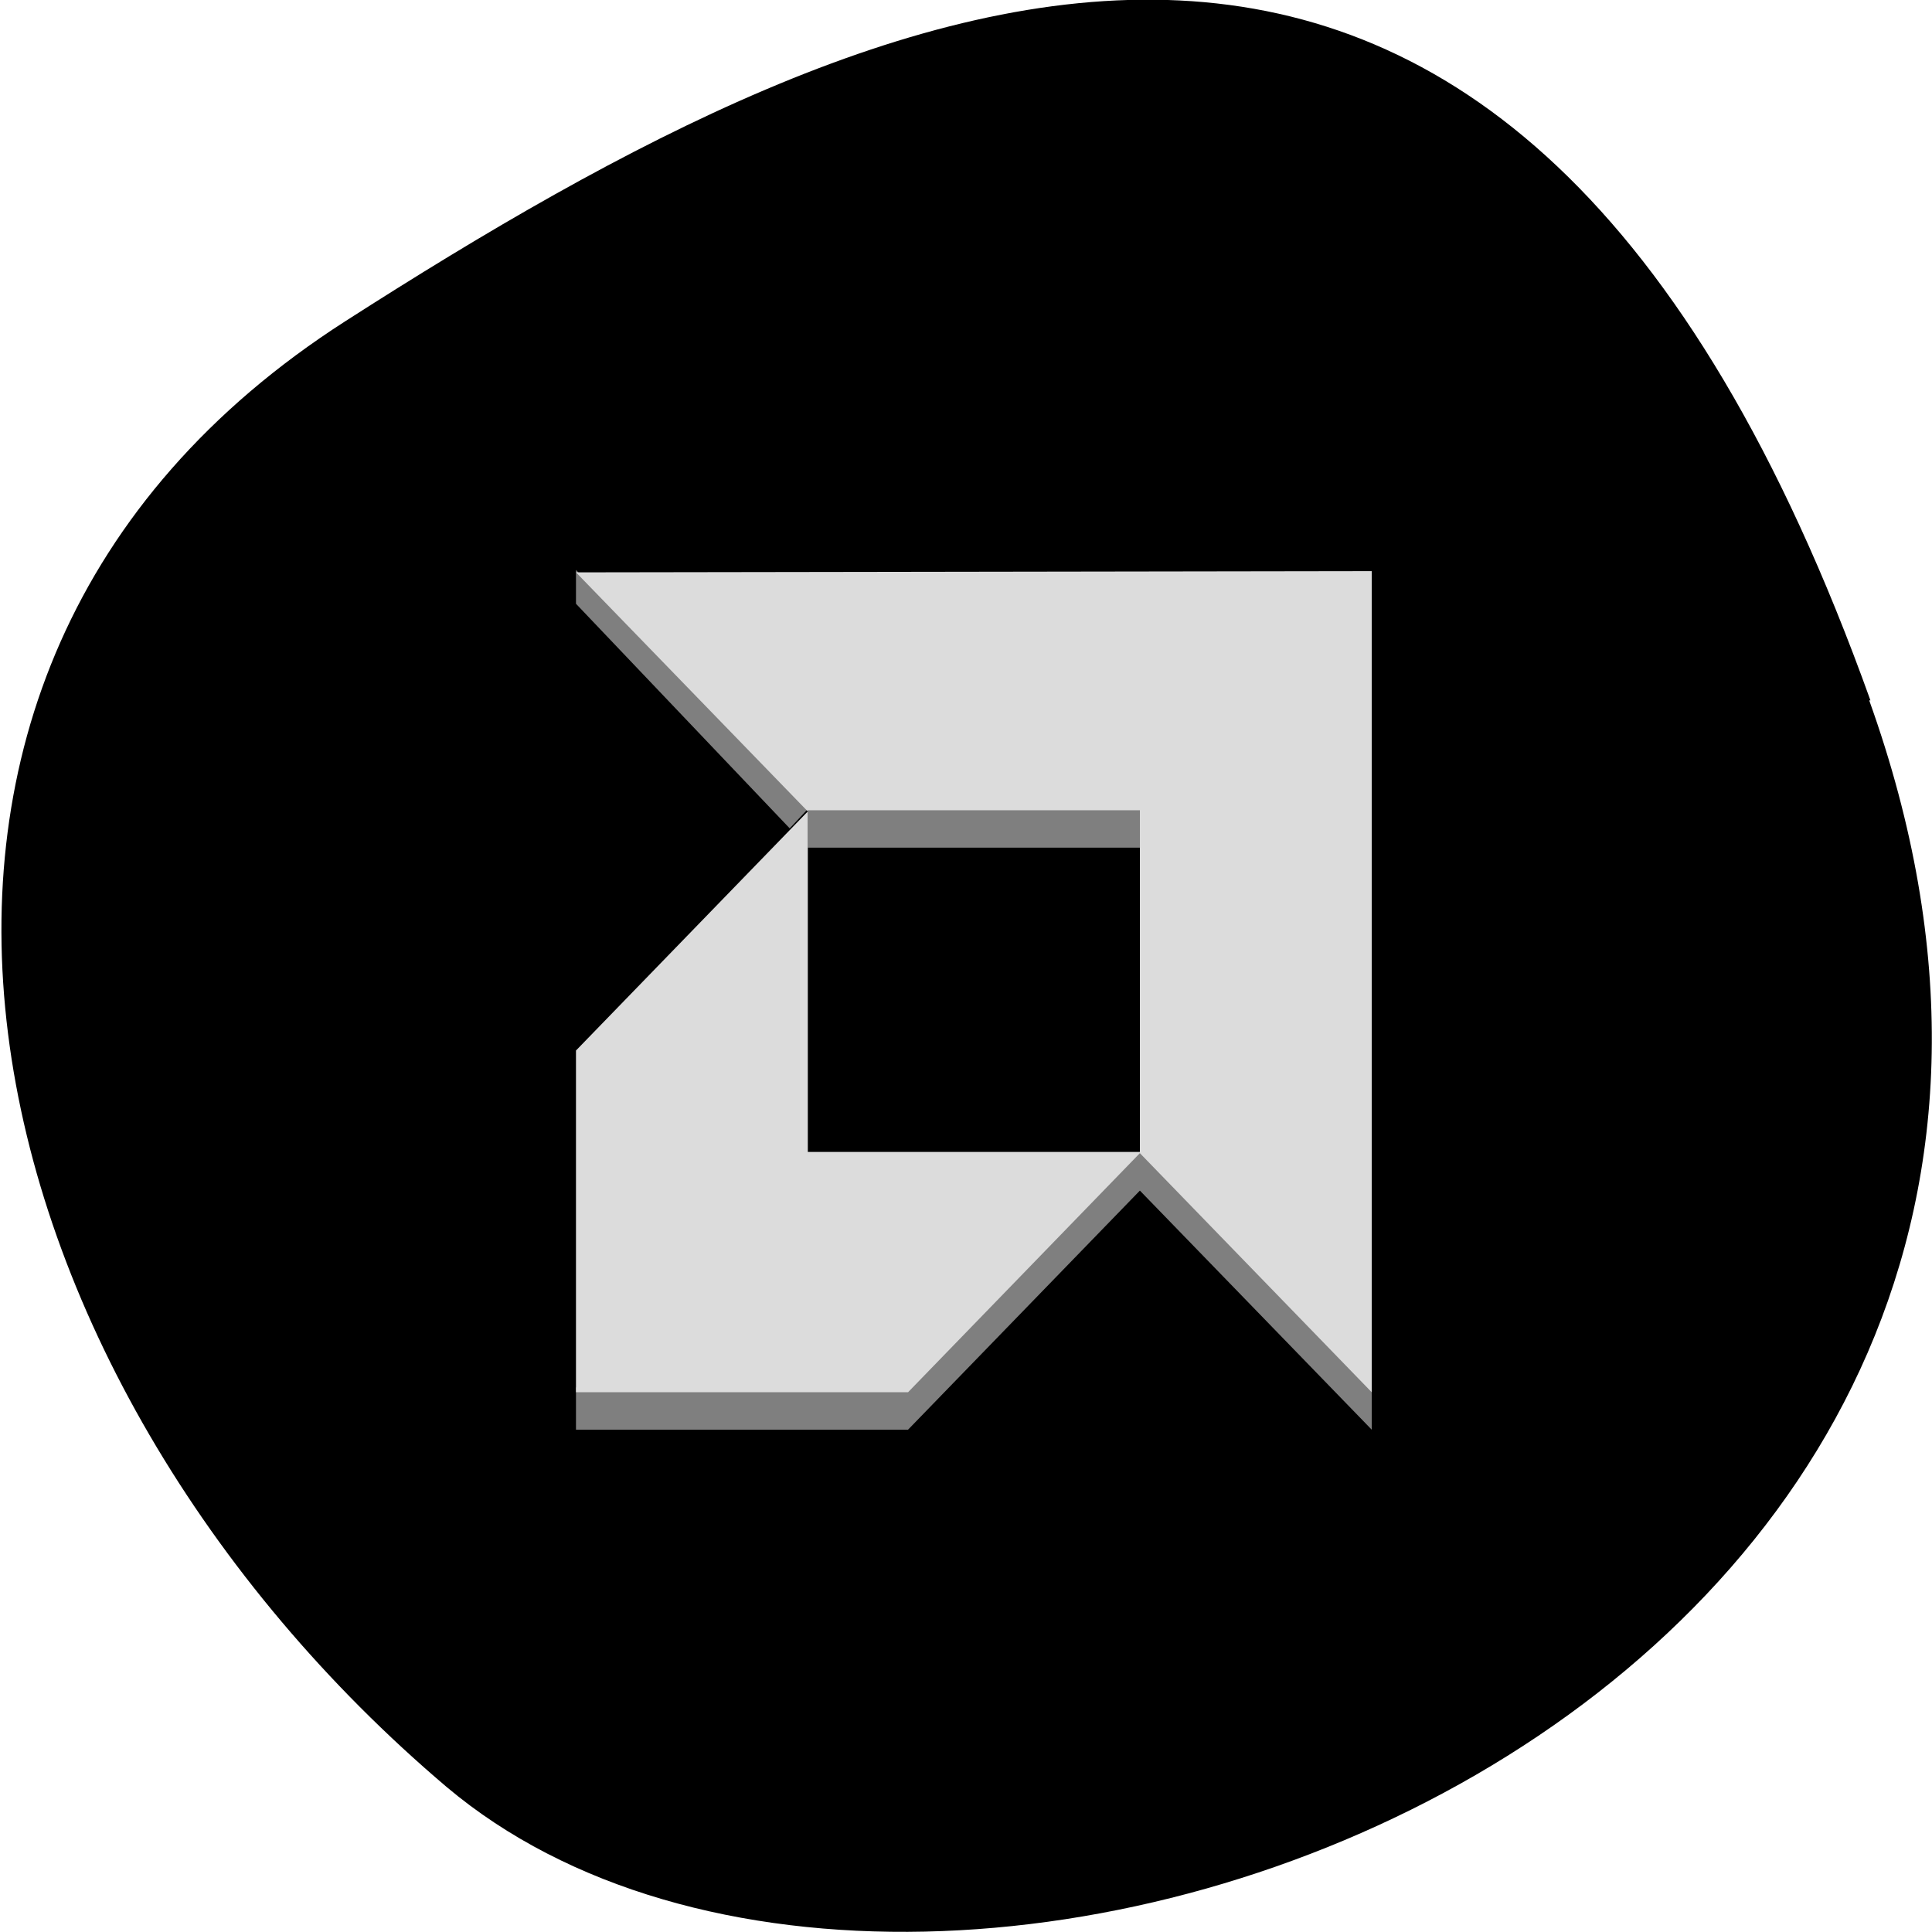 <svg xmlns="http://www.w3.org/2000/svg" viewBox="0 0 16 16"><defs><clipPath id="0"><path d="m 4 4 h 8 v 8 h -8"/></clipPath><clipPath id="1"><path d="m 14.38 8.14 c 0 3.6 -2.83 6.52 -6.32 6.52 c -3.48 0 -6.32 -2.91 -6.32 -6.52 c 0 -3.6 2.83 -6.52 6.32 -6.52 c 3.49 0 6.32 2.91 6.32 6.52"/></clipPath></defs><path d="m 15.48 5.8 c 2.99 8.34 -7.75 12.39 -11.78 9 c -4 -3.39 -5.41 -9.21 -0.84 -12.14 c 4.57 -2.93 9.64 -5.2 12.63 3.14"/><path d="m 4.77 5 l 1.77 1.86 l 0.15 -0.16 l -1.92 -1.98 m 1.92 1.95 v 0.35 h 2.75 v -0.35 m 0 2.87 v 0.31 v -0.31 l -1.92 1.95 h -2.75 v 0.35 h 2.75 l 1.92 -1.98 l 1.92 1.98 v -0.35 l -1.92 -1.98" style="fill:#7f7f7f"/><g style="clip-path:url(#0)"><g style="clip-path:url(#1)"><path d="m 4.77 4.74 l 1.92 1.98 l -1.92 1.98 v 2.83 h 2.75 l 1.92 -1.98 l 1.92 1.98 v -6.8 m -4.67 1.98 h 2.75 v 2.83 h -2.75" style="fill:#dcdcdc"/></g></g></svg>